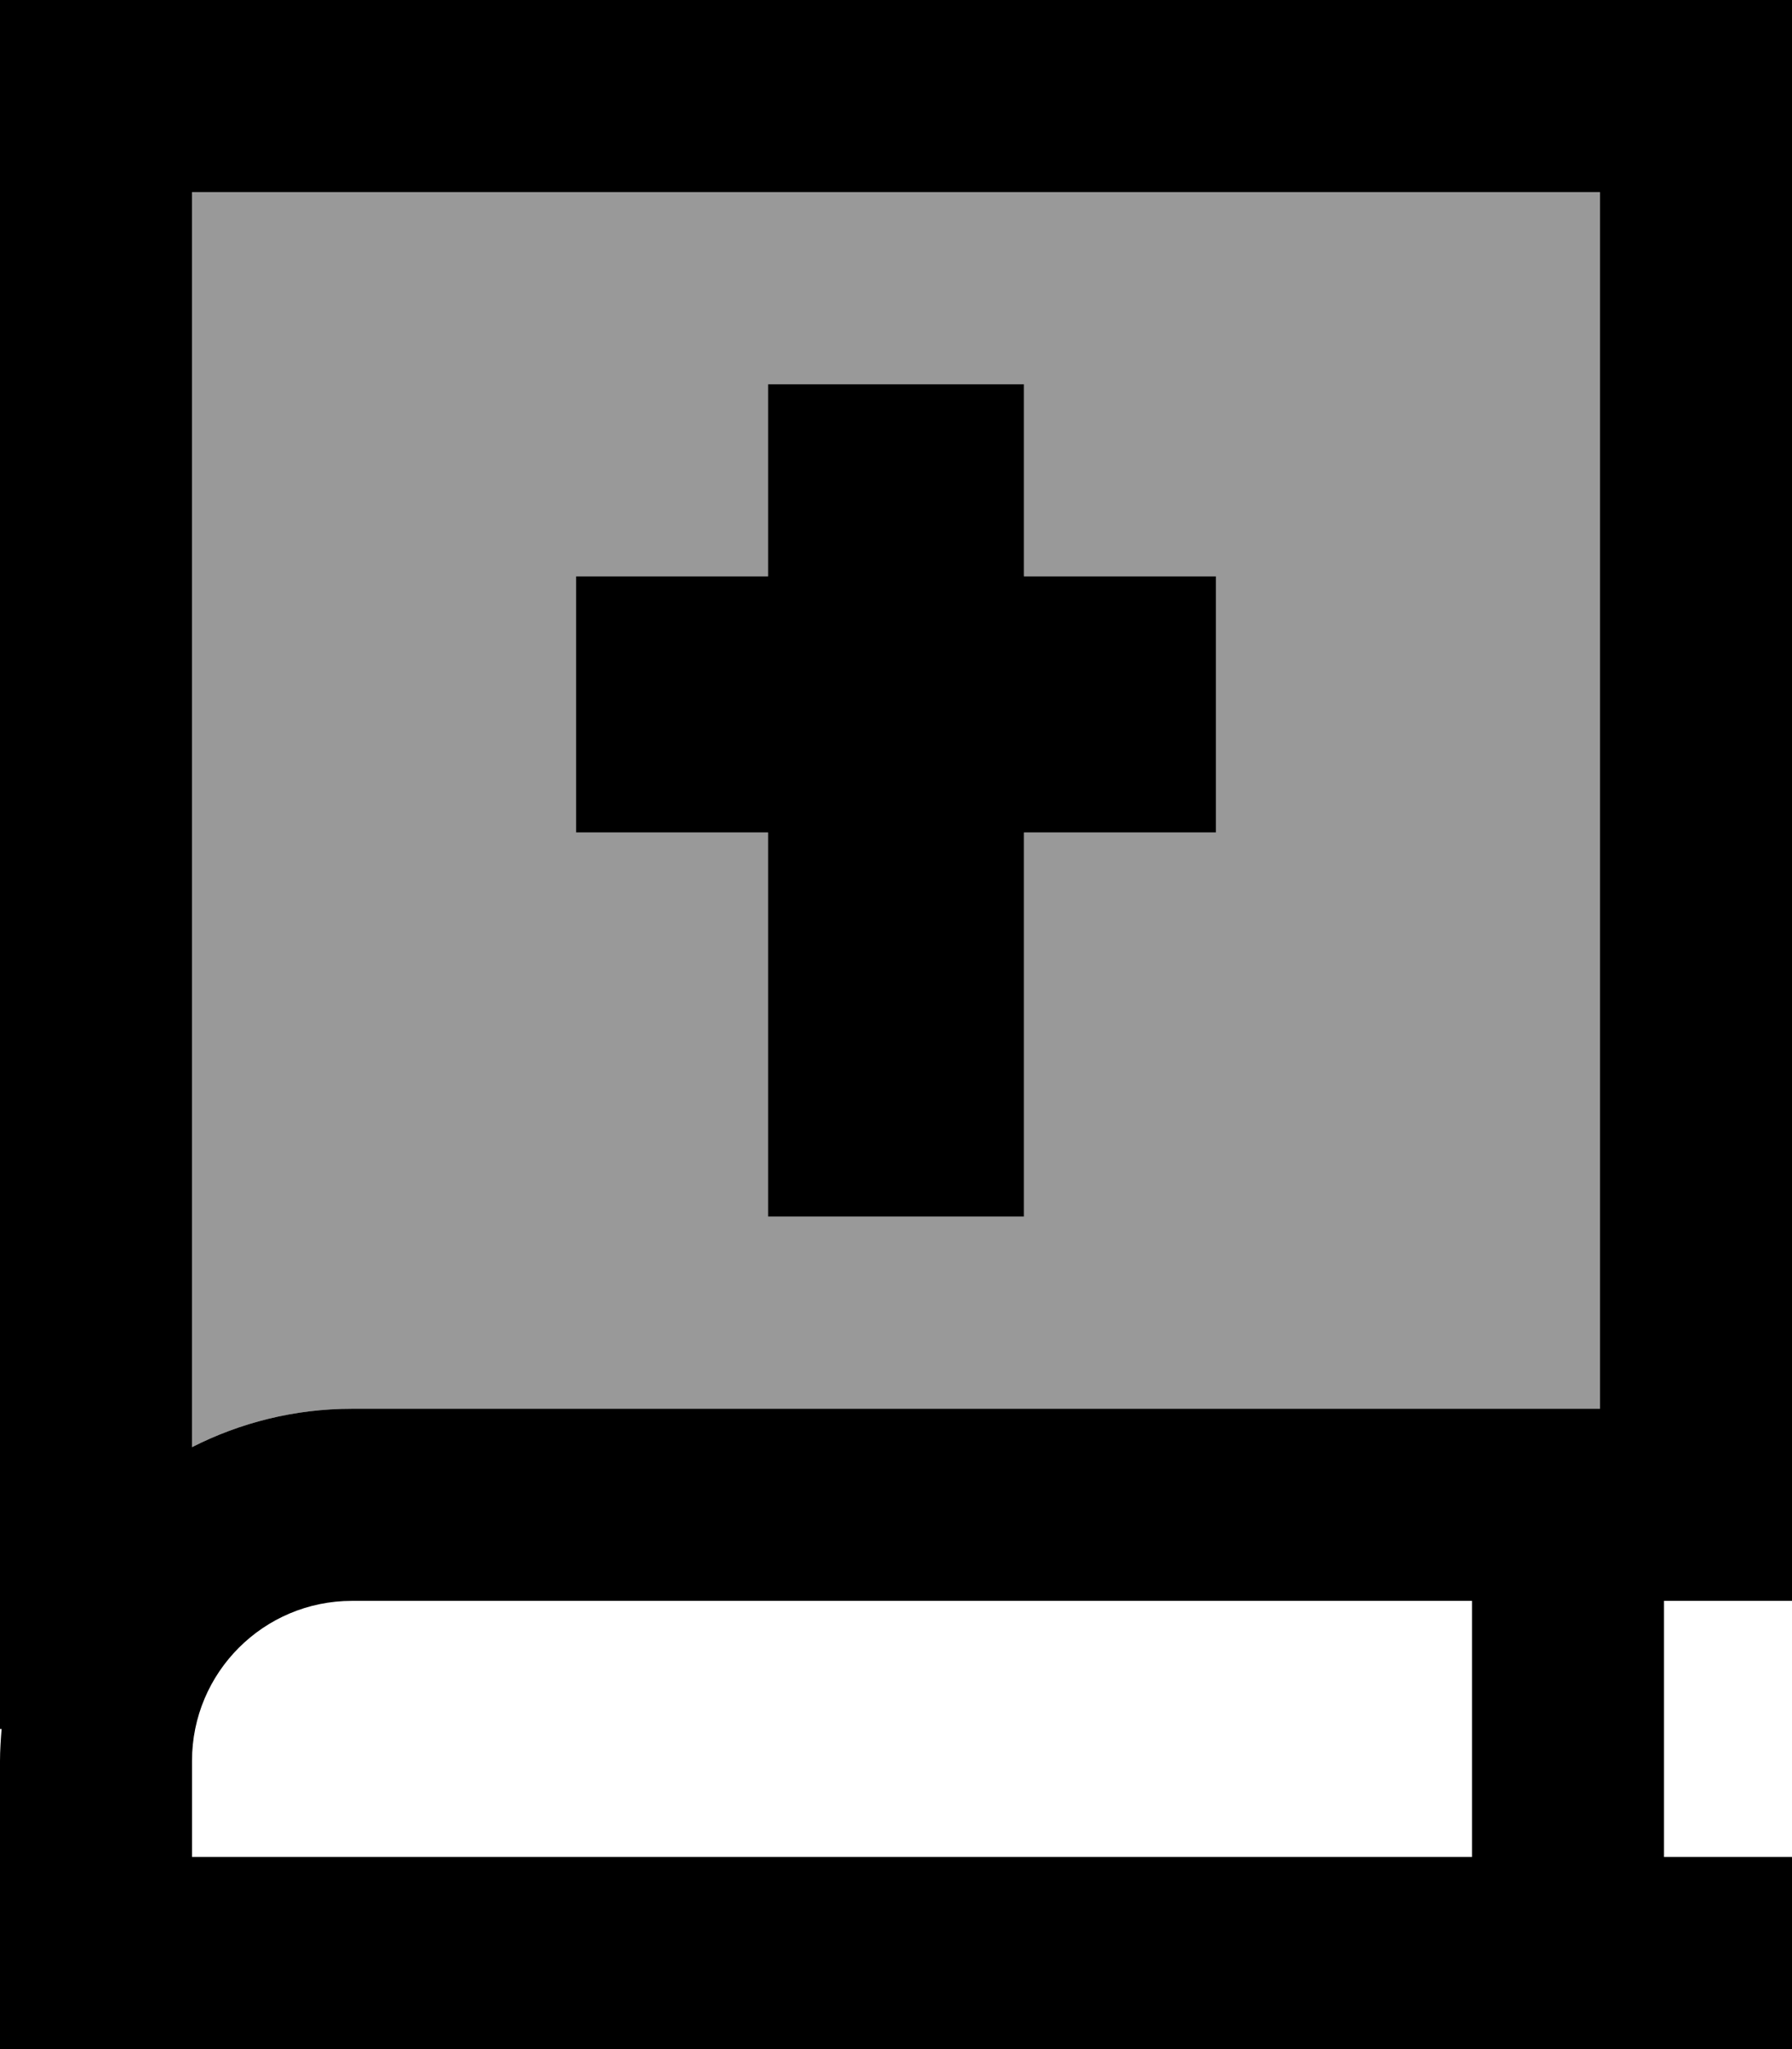 <svg xmlns="http://www.w3.org/2000/svg" viewBox="0 0 448 512"><!--! Font Awesome Pro 7.0.0 by @fontawesome - https://fontawesome.com License - https://fontawesome.com/license (Commercial License) Copyright 2025 Fonticons, Inc. --><path opacity=".4" fill="currentColor" d="M48 48l0 313.6c12-6.1 25.6-9.6 40-9.6l312 0 0-304-352 0zm96 96l48 0 0-48 64 0 0 48 48 0 0 64-48 0 0 96-64 0 0-96-48 0 0-64z"/><path fill="currentColor" d="M24 0L0 0 0 432 .4 432c-.2 2.6-.4 5.3-.4 8l0 72 448 0 0-48-32 0 0-64 32 0 0-400-424 0zM368 400l0 64-320 0 0-24c0-22.1 17.9-40 40-40l280 0zM88 352c-14.4 0-28 3.5-40 9.6l0-313.6 352 0 0 304-312 0zM192 96l0 48-48 0 0 64 48 0 0 96 64 0 0-96 48 0 0-64-48 0 0-48-64 0z"/></svg>